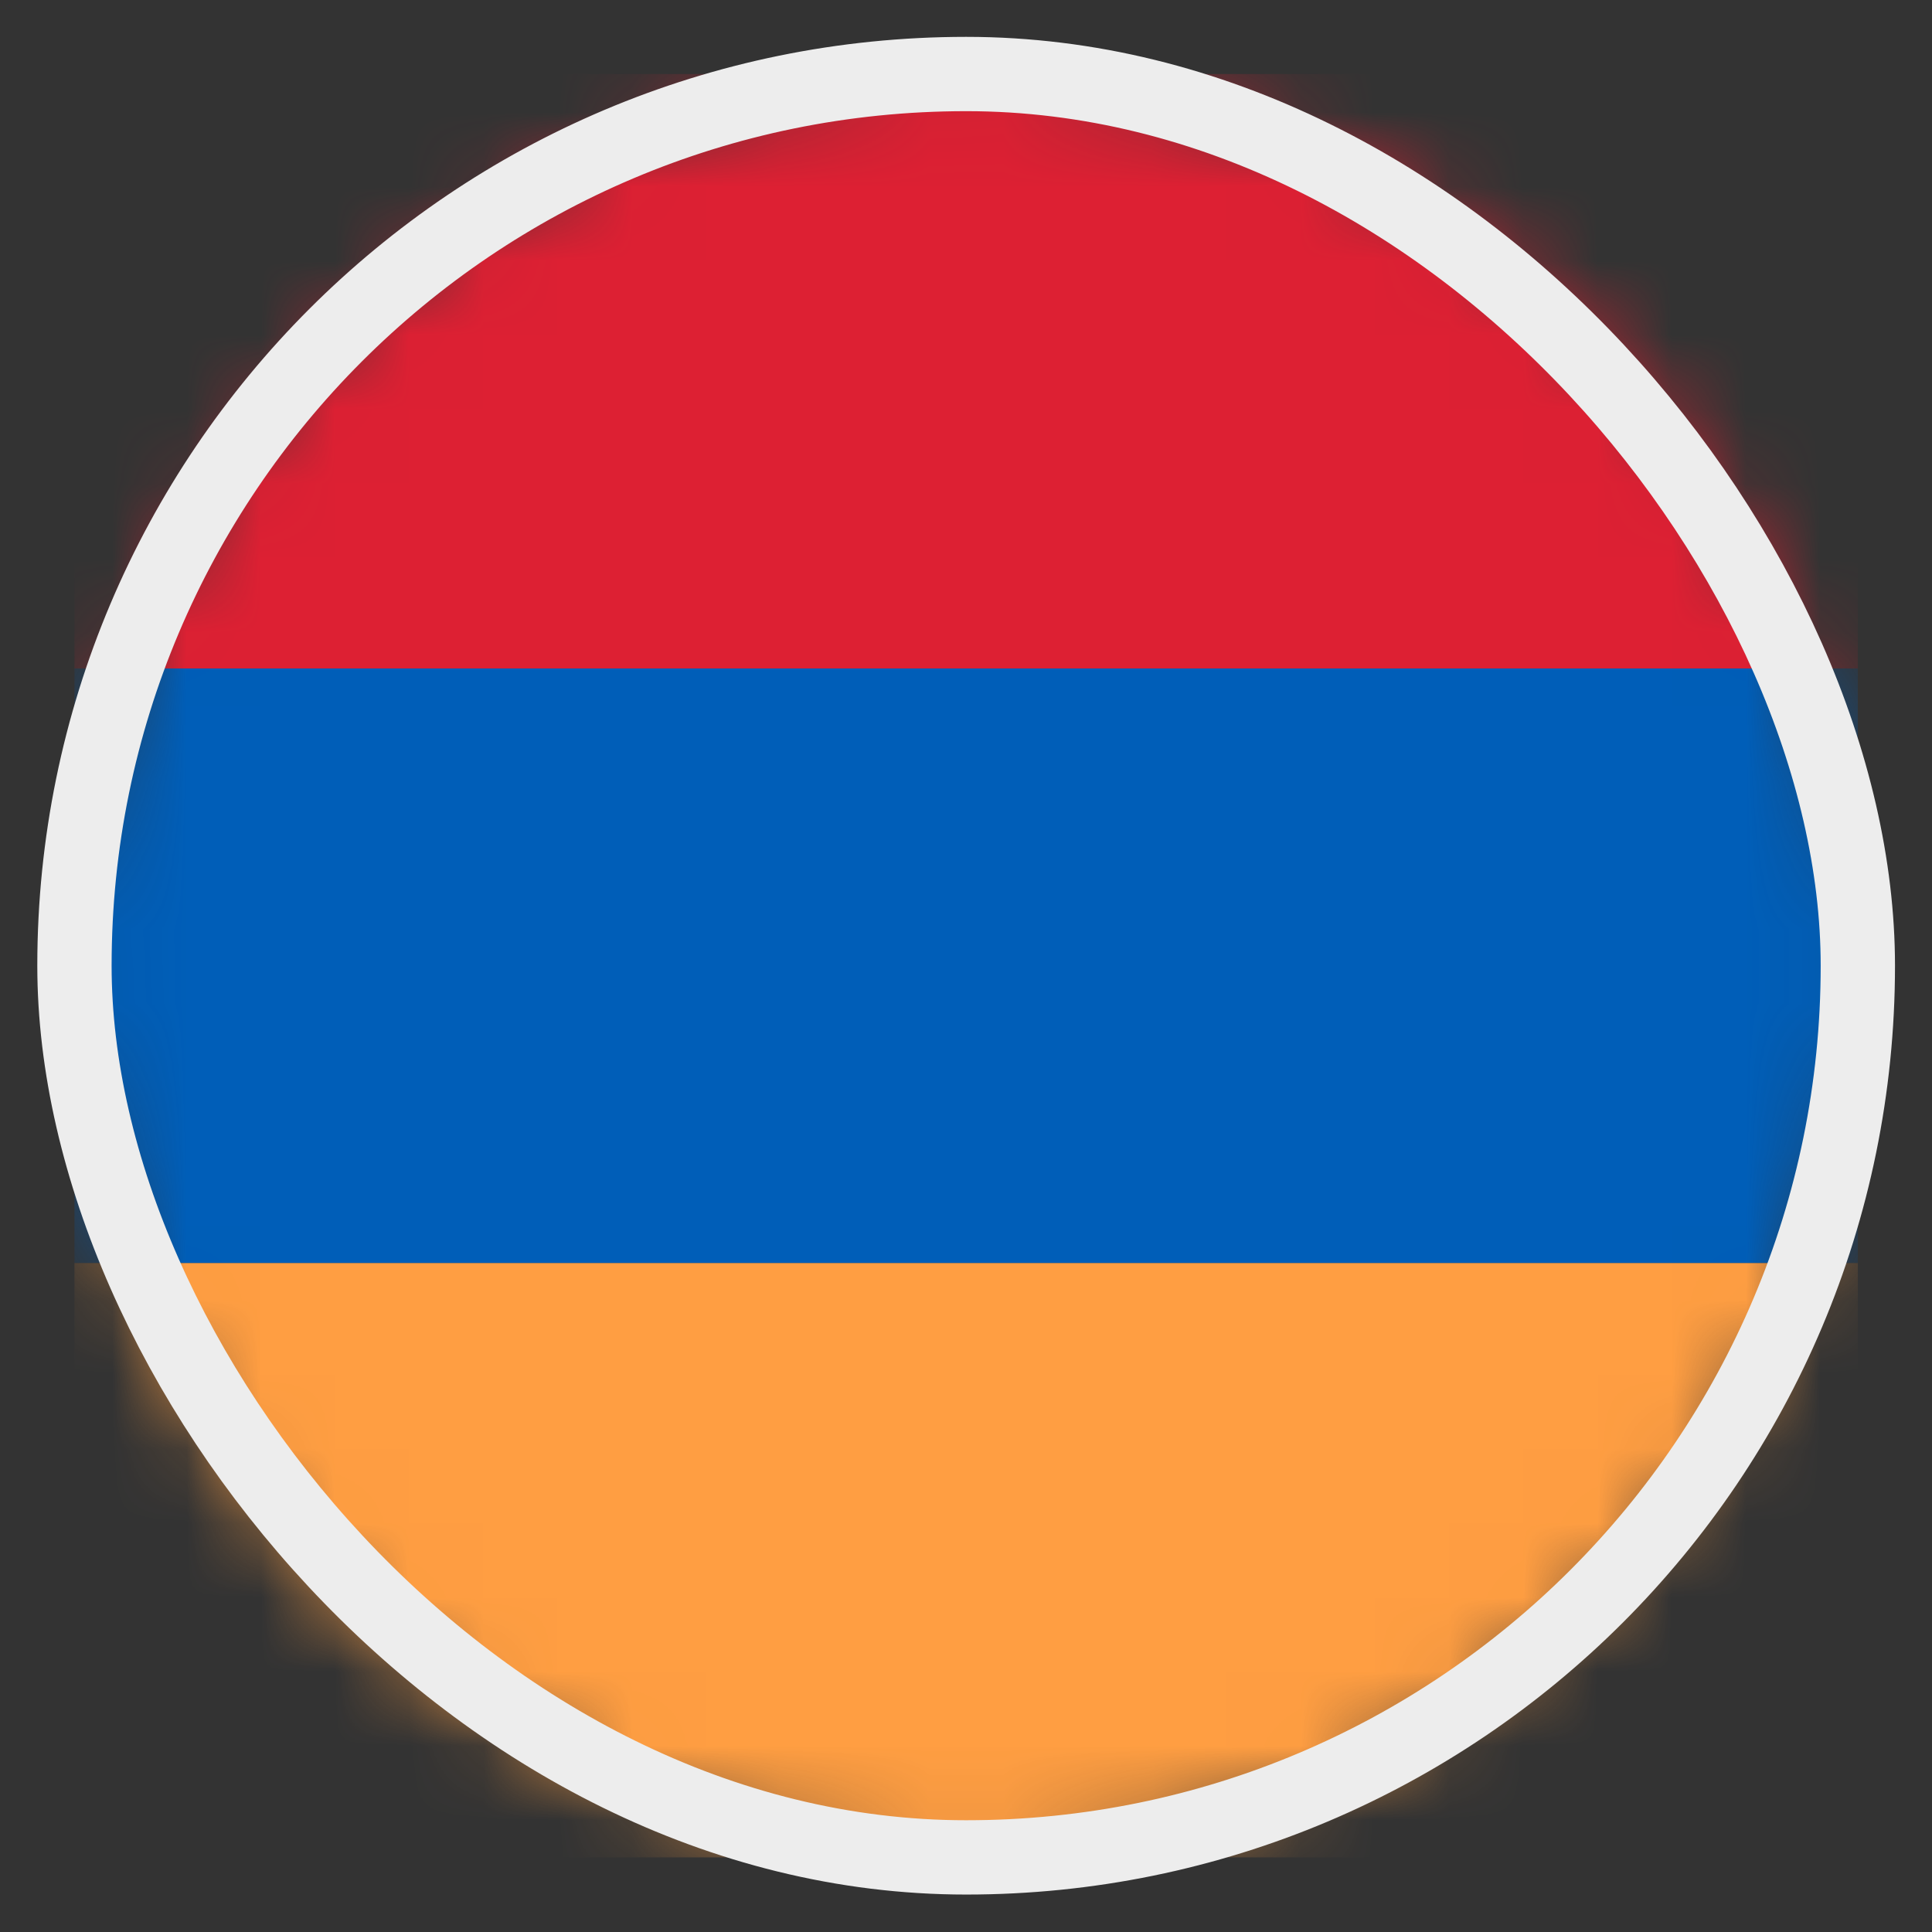 <svg width="26" height="26" viewBox="0 0 26 26" fill="none" xmlns="http://www.w3.org/2000/svg">
<rect x="0" y="0" width="26" height="26" fill="#333333" stroke="none"/>
<mask id="mask0_4812_146207" style="mask-type:alpha" maskUnits="userSpaceOnUse" x="1" y="0" width="25" height="25">
<circle cx="13.002" cy="12.996" r="12" fill="#D9D9D9"/>
</mask>
<g mask="url(#mask0_4812_146207)">
<rect x="1.002" y="24.996" width="8" height="24" transform="rotate(-90 1.002 24.996)" fill="#FF9E42"/>
<rect x="1.002" y="16.996" width="8" height="24" transform="rotate(-90 1.002 16.996)" fill="#005EB8"/>
<rect x="1.002" y="8.996" width="8" height="24" transform="rotate(-90 1.002 8.996)" fill="#DD2033"/>
</g>
<rect x="1.002" y="0.996" width="24" height="24" rx="12" stroke="#EDEDED"/>
</svg>
